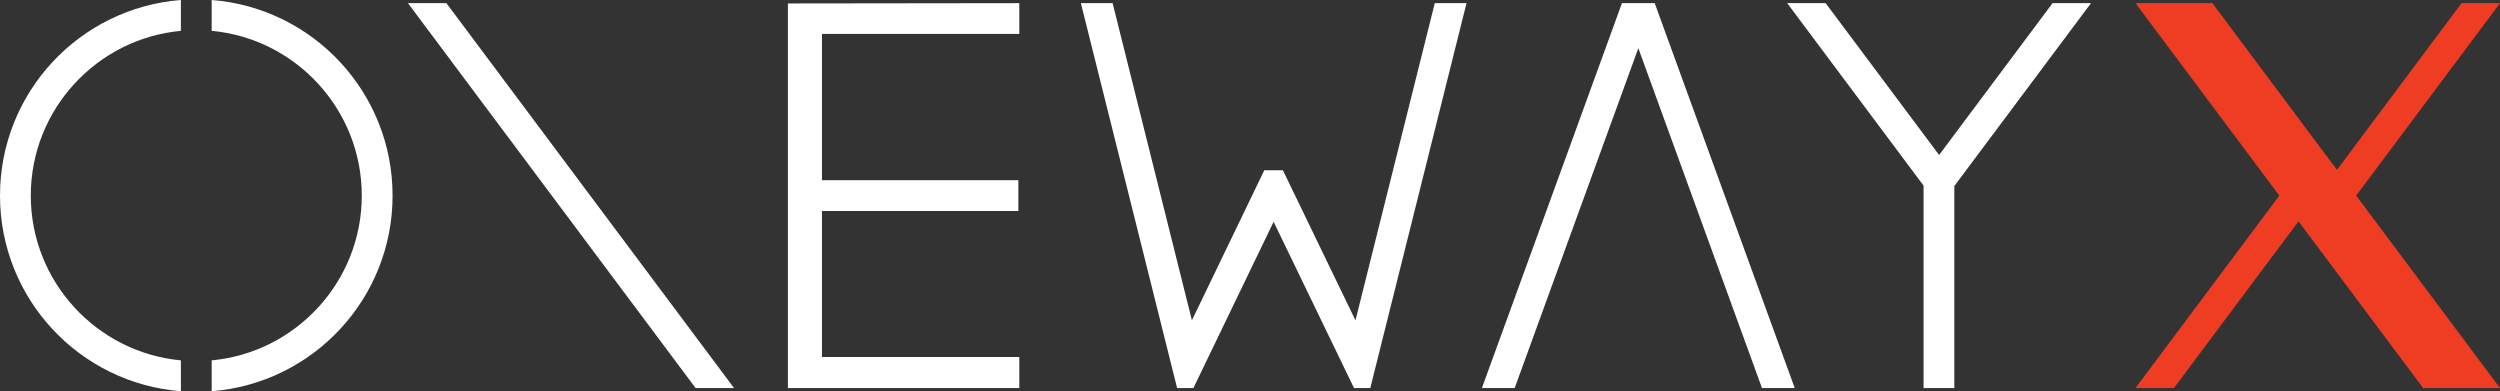 <?xml version="1.0" encoding="UTF-8"?>
<svg id="Layer_1" data-name="Layer 1" xmlns="http://www.w3.org/2000/svg" viewBox="0 0 1811.45 283.46">
  <rect x="0" y="0" width="1811.45" height="283.46" fill="#333333" stroke="none"/>
  <defs>
    <style>
      .cls-1 {
        fill: #fff;
      }

      .cls-2 {
        fill: #ef3d24;
      }
    </style>
  </defs>
  <polygon class="cls-1" points="738.57 24.6 738.57 2.29 570.91 2.5 570.91 281.17 738.57 281.17 738.57 258.66 595.59 258.66 595.59 152.89 737.9 152.89 737.9 130.58 595.59 130.58 595.59 24.6 738.57 24.6"/>
  <polygon class="cls-1" points="295.61 2.29 504.01 281.17 531.87 281.17 323.46 2.29 295.61 2.29"/>
  <g>
    <path class="cls-1" d="m284.45,141.73C284.45,66.94,226.71,5.7,153.38,0v22.35c60.91,5.65,108.76,57.02,108.76,119.38s-47.85,113.73-108.76,119.38v22.35c73.33-5.7,131.07-66.94,131.07-141.73Z"/>
    <path class="cls-1" d="m0,141.73c0,74.79,57.74,136.04,131.07,141.73v-22.35c-60.91-5.65-108.76-57.02-108.76-119.38S70.16,28,131.07,22.35V0C57.74,5.7,0,66.94,0,141.73Z"/>
  </g>
  <polygon class="cls-1" points="1097.5 281.17 1187.1 34.92 1276.69 281.17 1300.43 281.17 1198.97 2.29 1175.23 2.29 1073.76 281.17 1097.5 281.17"/>
  <polygon class="cls-2" points="1811.45 2.29 1783.58 2.29 1693.32 123.1 1603.04 2.29 1547.34 2.29 1651.55 141.73 1547.34 281.17 1575.19 281.17 1665.47 160.37 1755.75 281.17 1811.45 281.17 1707.25 141.73 1811.45 2.29"/>
  <polygon class="cls-1" points="1039.61 2.29 982.15 232.12 929.56 123.36 916.09 123.36 863.63 232.08 806.19 2.29 783.19 2.29 852.91 281.17 864.72 281.17 922.84 160.71 981.09 281.17 992.89 281.17 1062.61 2.29 1039.61 2.29"/>
  <polygon class="cls-1" points="1487.24 2.29 1405.04 112.29 1322.83 2.29 1294.98 2.29 1391.11 130.93 1393.77 134.48 1393.77 281.17 1416.07 281.17 1416.07 134.79 1418.96 130.93 1515.09 2.29 1487.24 2.29"/>
</svg>